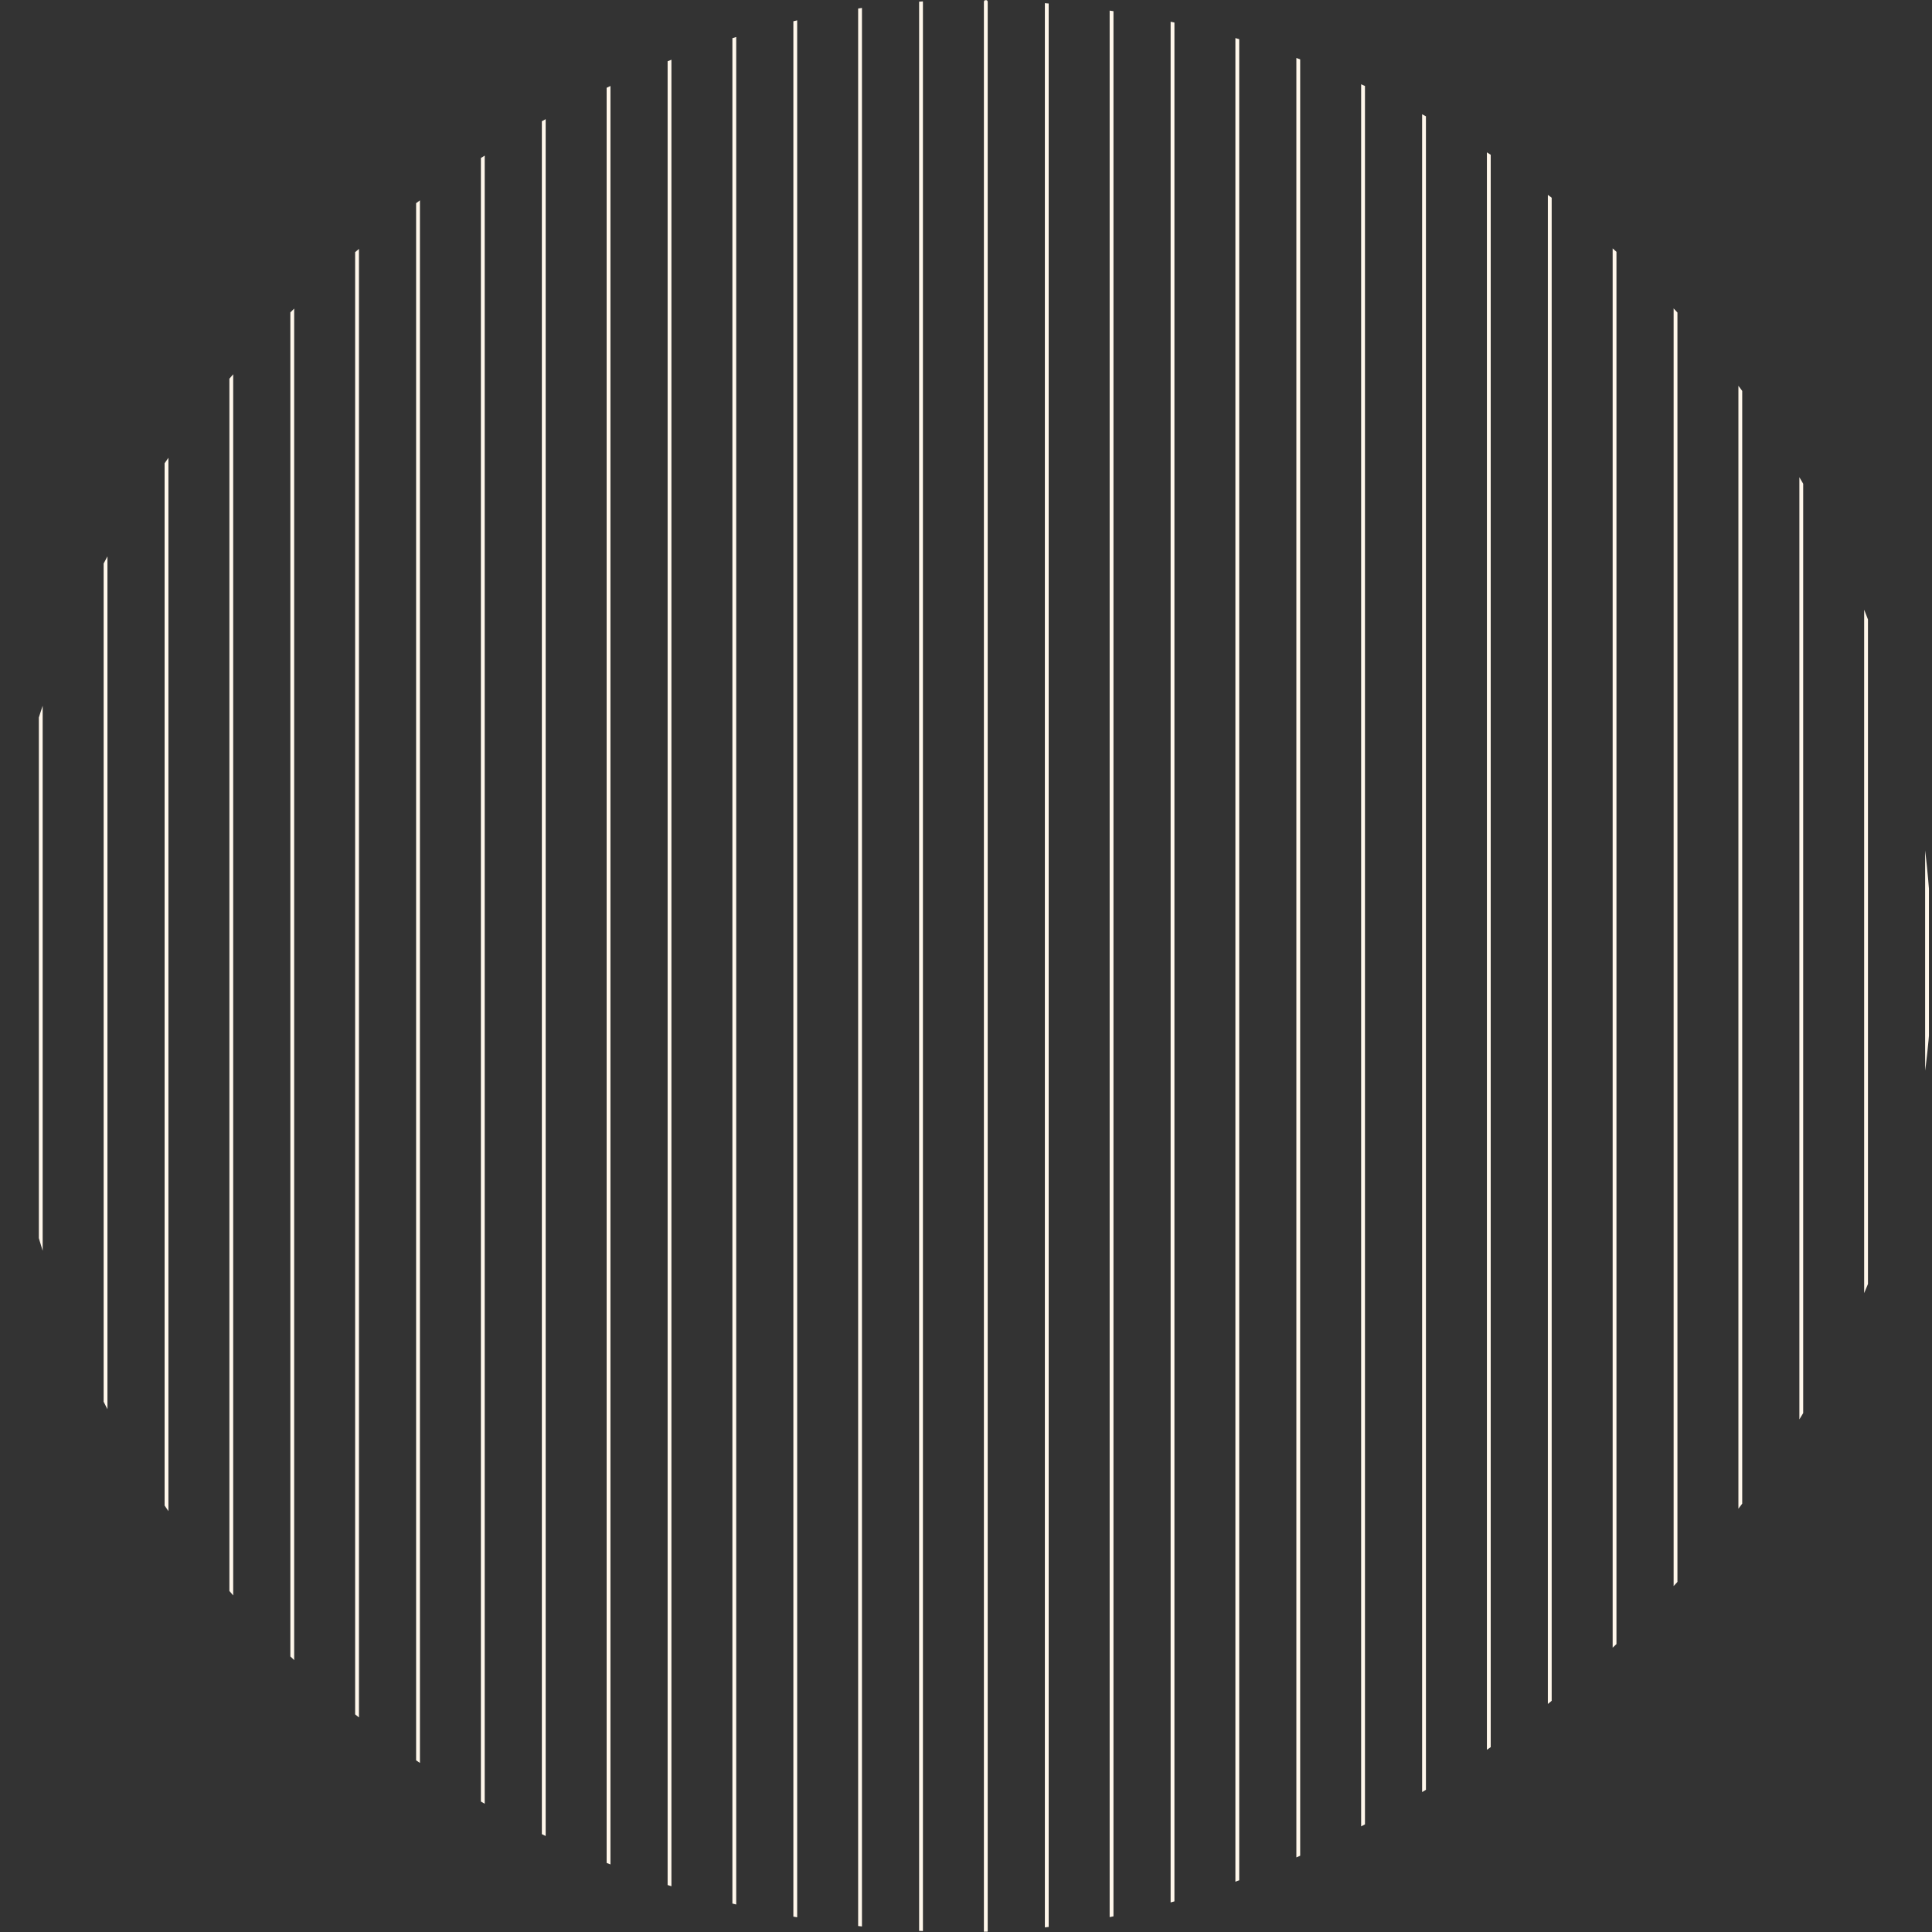 <svg xmlns="http://www.w3.org/2000/svg" width="507" height="507" viewBox="0 0 507 507">
    <rect x="0" y="0" width="507" height="507" fill="#333333" stroke="none"/>
    <defs>
        <clipPath id="wplqubedgb">
            <rect data-name="사각형 19" width="507" height="507" rx="253.5" transform="rotate(90 1058.5 1800.5)" style="fill:url(#lcue6ptupa)"/>
        </clipPath>
        <clipPath id="tu9tmnaohc">
            <path style="fill:none" d="M0 0h508v514.77H0z"/>
        </clipPath>
        <linearGradient id="lcue6ptupa" y1=".5" x2="1" y2=".5" gradientUnits="objectBoundingBox">
            <stop offset="0" stop-color="#242424"/>
            <stop offset="1" stop-opacity="0"/>
        </linearGradient>
    </defs>
    <g data-name="마스크 그룹 1" transform="translate(-2352 -742)" style="clip-path:url(#wplqubedgb)">
        <g data-name="반복 그리드 2" transform="translate(2362.197 742)" style="clip-path:url(#tu9tmnaohc)">
            <g data-name="그룹 9">
                <path data-name="선 2" transform="translate(.5 .5)" style="stroke:#fff7eb;stroke-linecap:round;fill:none" d="M0 0v937.945"/>
                <path data-name="선 13" transform="translate(17.5 .5)" style="stroke:#fff7eb;stroke-linecap:round;fill:none" d="M0 0v937.945"/>
            </g>
            <g data-name="그룹 9">
                <path data-name="선 2" transform="translate(33.5 .5)" style="stroke:#fff7eb;stroke-linecap:round;fill:none" d="M0 0v937.945"/>
                <path data-name="선 13" transform="translate(50.5 .5)" style="stroke:#fff7eb;stroke-linecap:round;fill:none" d="M0 0v937.945"/>
            </g>
            <g data-name="그룹 9">
                <path data-name="선 2" transform="translate(66.5 .5)" style="stroke:#fff7eb;stroke-linecap:round;fill:none" d="M0 0v937.945"/>
                <path data-name="선 13" transform="translate(83.5 .5)" style="stroke:#fff7eb;stroke-linecap:round;fill:none" d="M0 0v937.945"/>
            </g>
            <g data-name="그룹 9">
                <path data-name="선 2" transform="translate(99.5 .5)" style="stroke:#fff7eb;stroke-linecap:round;fill:none" d="M0 0v937.945"/>
                <path data-name="선 13" transform="translate(116.5 .5)" style="stroke:#fff7eb;stroke-linecap:round;fill:none" d="M0 0v937.945"/>
            </g>
            <g data-name="그룹 9">
                <path data-name="선 2" transform="translate(132.5 .5)" style="stroke:#fff7eb;stroke-linecap:round;fill:none" d="M0 0v937.945"/>
                <path data-name="선 13" transform="translate(149.5 .5)" style="stroke:#fff7eb;stroke-linecap:round;fill:none" d="M0 0v937.945"/>
            </g>
            <g data-name="그룹 9">
                <path data-name="선 2" transform="translate(165.5 .5)" style="stroke:#fff7eb;stroke-linecap:round;fill:none" d="M0 0v937.945"/>
                <path data-name="선 13" transform="translate(182.5 .5)" style="stroke:#fff7eb;stroke-linecap:round;fill:none" d="M0 0v937.945"/>
            </g>
            <g data-name="그룹 9">
                <path data-name="선 2" transform="translate(198.5 .5)" style="stroke:#fff7eb;stroke-linecap:round;fill:none" d="M0 0v937.945"/>
                <path data-name="선 13" transform="translate(215.5 .5)" style="stroke:#fff7eb;stroke-linecap:round;fill:none" d="M0 0v937.945"/>
            </g>
            <g data-name="그룹 9">
                <path data-name="선 2" transform="translate(231.5 .5)" style="stroke:#fff7eb;stroke-linecap:round;fill:none" d="M0 0v937.945"/>
                <path data-name="선 13" transform="translate(248.5 .5)" style="stroke:#fff7eb;stroke-linecap:round;fill:none" d="M0 0v937.945"/>
            </g>
            <g data-name="그룹 9">
                <path data-name="선 2" transform="translate(264.5 .5)" style="stroke:#fff7eb;stroke-linecap:round;fill:none" d="M0 0v937.945"/>
                <path data-name="선 13" transform="translate(281.5 .5)" style="stroke:#fff7eb;stroke-linecap:round;fill:none" d="M0 0v937.945"/>
            </g>
            <g data-name="그룹 9">
                <path data-name="선 2" transform="translate(297.5 .5)" style="stroke:#fff7eb;stroke-linecap:round;fill:none" d="M0 0v937.945"/>
                <path data-name="선 13" transform="translate(314.5 .5)" style="stroke:#fff7eb;stroke-linecap:round;fill:none" d="M0 0v937.945"/>
            </g>
            <g data-name="그룹 9">
                <path data-name="선 2" transform="translate(330.5 .5)" style="stroke:#fff7eb;stroke-linecap:round;fill:none" d="M0 0v937.945"/>
                <path data-name="선 13" transform="translate(347.5 .5)" style="stroke:#fff7eb;stroke-linecap:round;fill:none" d="M0 0v937.945"/>
            </g>
            <g data-name="그룹 9">
                <path data-name="선 2" transform="translate(363.5 .5)" style="stroke:#fff7eb;stroke-linecap:round;fill:none" d="M0 0v937.945"/>
                <path data-name="선 13" transform="translate(380.5 .5)" style="stroke:#fff7eb;stroke-linecap:round;fill:none" d="M0 0v937.945"/>
            </g>
            <g data-name="그룹 9">
                <path data-name="선 2" transform="translate(396.5 .5)" style="stroke:#fff7eb;stroke-linecap:round;fill:none" d="M0 0v937.945"/>
                <path data-name="선 13" transform="translate(413.5 .5)" style="stroke:#fff7eb;stroke-linecap:round;fill:none" d="M0 0v937.945"/>
            </g>
            <g data-name="그룹 9">
                <path data-name="선 2" transform="translate(429.5 .5)" style="stroke:#fff7eb;stroke-linecap:round;fill:none" d="M0 0v937.945"/>
                <path data-name="선 13" transform="translate(446.5 .5)" style="stroke:#fff7eb;stroke-linecap:round;fill:none" d="M0 0v937.945"/>
            </g>
            <g data-name="그룹 9">
                <path data-name="선 2" transform="translate(462.5 .5)" style="stroke:#fff7eb;stroke-linecap:round;fill:none" d="M0 0v937.945"/>
                <path data-name="선 13" transform="translate(479.5 .5)" style="stroke:#fff7eb;stroke-linecap:round;fill:none" d="M0 0v937.945"/>
            </g>
            <g data-name="그룹 9">
                <path data-name="선 2" transform="translate(495.5 .5)" style="stroke:#fff7eb;stroke-linecap:round;fill:none" d="M0 0v937.945"/>
                <path data-name="선 13" transform="translate(512.5 .5)" style="stroke:#fff7eb;stroke-linecap:round;fill:none" d="M0 0v937.945"/>
            </g>
        </g>
    </g>
</svg>
